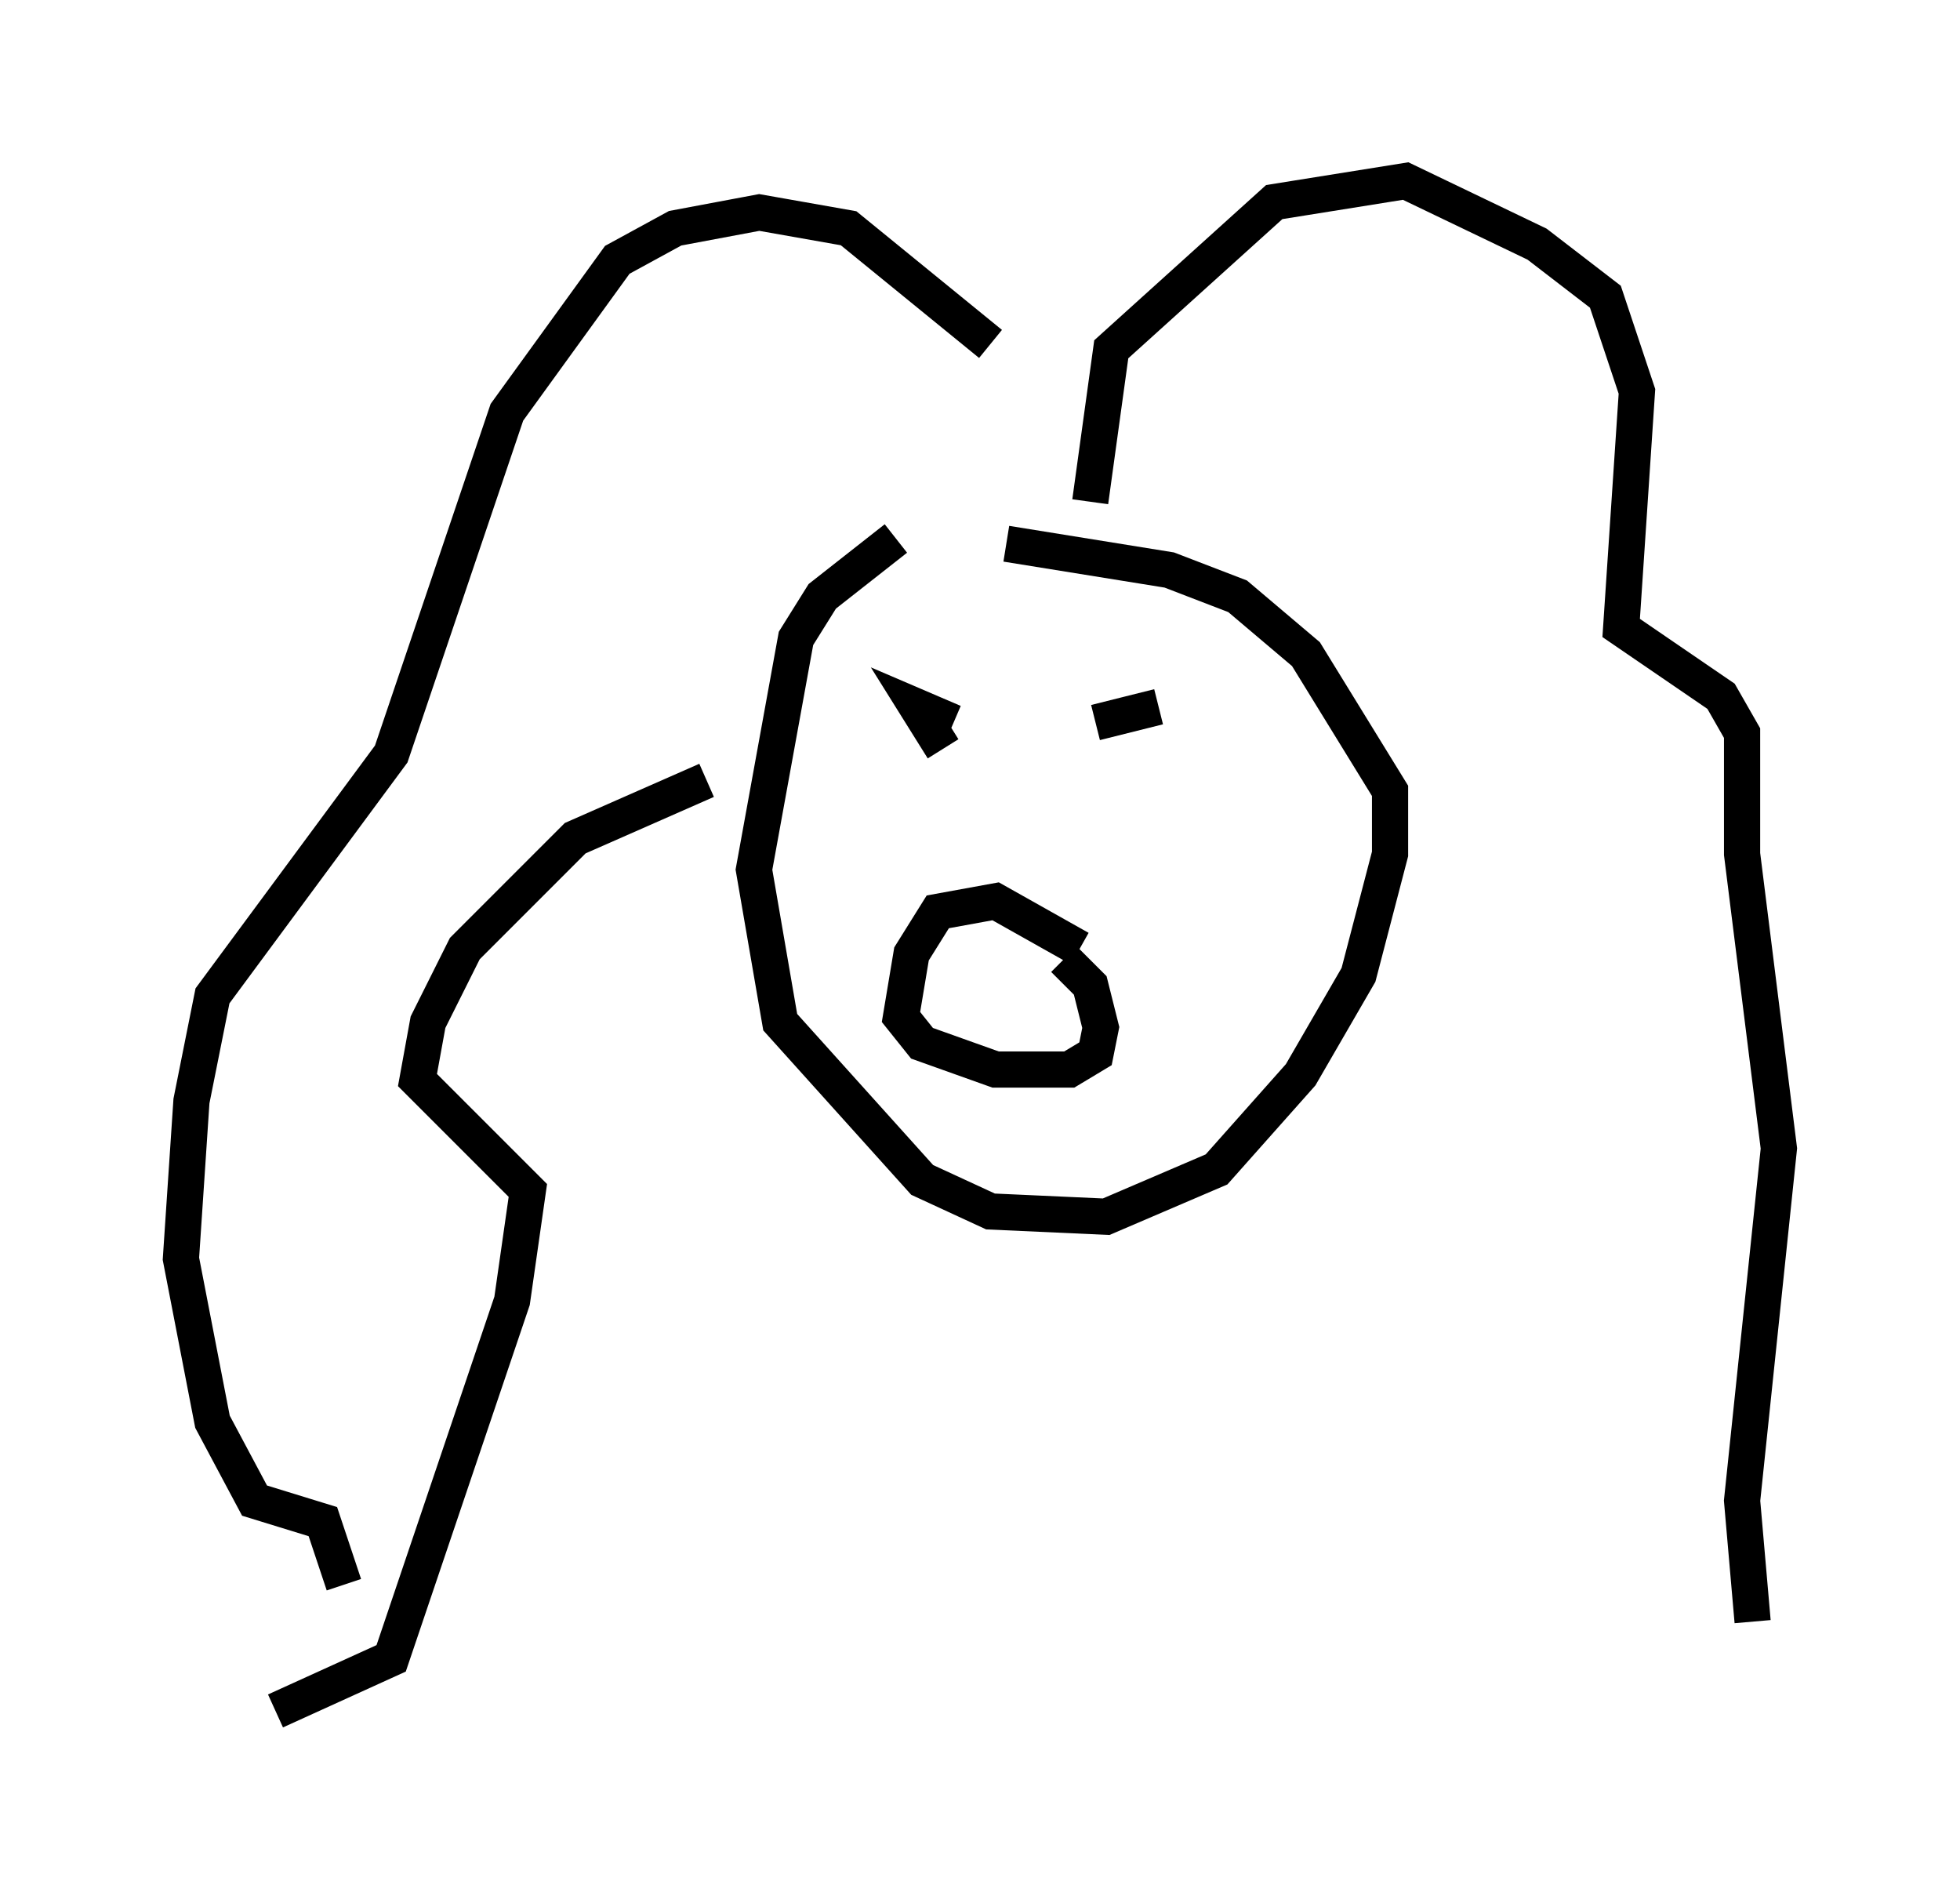 <?xml version="1.0" encoding="utf-8" ?>
<svg baseProfile="full" height="52.268" version="1.1" width="54.156" xmlns="http://www.w3.org/2000/svg" xmlns:ev="http://www.w3.org/2001/xml-events" xmlns:xlink="http://www.w3.org/1999/xlink"><defs /><rect fill="white" height="52.268" width="54.156" x="0" y="0" /><path d="M27.078, 13.86 m-2.324, 1.017 l-2.034, 1.598 -0.726, 1.162 l-1.162, 6.391 0.726, 4.212 l3.922, 4.358 1.888, 0.872 l3.196, 0.145 3.05, -1.307 l2.324, -2.615 1.598, -2.76 l0.872, -3.341 0.0, -1.743 l-2.324, -3.777 -1.888, -1.598 l-1.888, -0.726 -4.503, -0.726 m-0.436, -5.52 l-3.922, -3.196 -2.469, -0.436 l-2.324, 0.436 -1.598, 0.872 l-3.05, 4.212 -3.196, 9.441 l-4.939, 6.682 -0.581, 2.905 l-0.291, 4.358 0.872, 4.503 l1.162, 2.179 1.888, 0.581 l0.581, 1.743 m10.022, -22.223 l-3.631, 1.598 -3.05, 3.05 l-1.017, 2.034 -0.291, 1.598 l3.05, 3.05 -0.436, 3.05 l-3.341, 9.877 -3.196, 1.453 m16.994, -27.598 l0.0, 0.0 m1.743, 0.291 l-1.017, -0.436 0.726, 1.162 m5.955, -1.162 l-1.743, 0.436 m-0.436, 6.246 l-2.324, -1.307 -1.598, 0.291 l-0.726, 1.162 -0.291, 1.743 l0.581, 0.726 2.034, 0.726 l2.034, 0.0 0.726, -0.436 l0.145, -0.726 -0.291, -1.162 l-0.726, -0.726 m0.726, -12.637 l0.581, -4.212 4.503, -4.067 l3.631, -0.581 3.631, 1.743 l1.888, 1.453 0.872, 2.615 l-0.436, 6.536 2.76, 1.888 l0.581, 1.017 0.0, 3.341 l1.017, 8.134 -1.017, 9.732 l0.291, 3.341 " fill="none" stroke="black" stroke-width="1" /></svg>